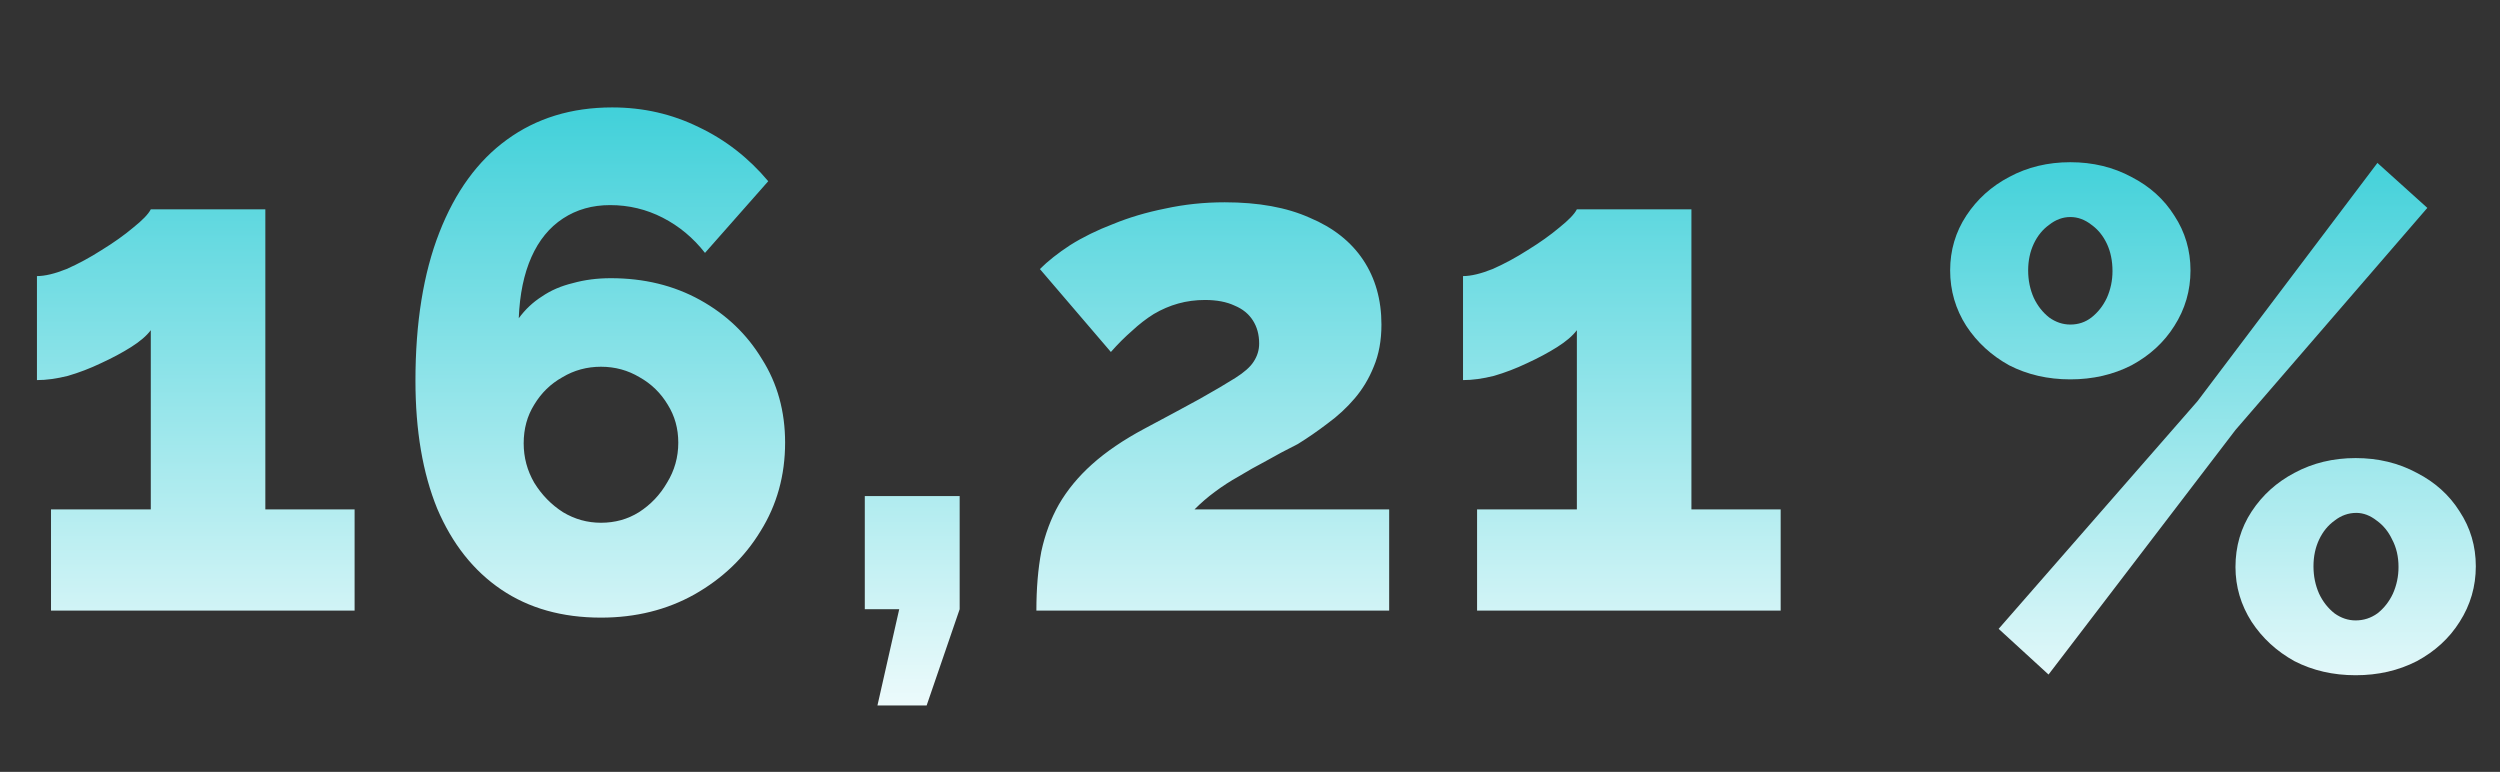 <svg width="217" height="67" viewBox="0 0 217 67" fill="none" xmlns="http://www.w3.org/2000/svg">
<rect x="0" y="0" width="217" height="67" fill="#333333" stroke="none"/>
<path d="M30.779 44.216V53H4.427V44.216H13.089V28.661C12.723 29.149 12.154 29.637 11.381 30.125C10.609 30.613 9.734 31.081 8.758 31.528C7.823 31.975 6.867 32.341 5.891 32.626C4.915 32.87 4.021 32.992 3.207 32.992V23.964C3.899 23.964 4.753 23.761 5.769 23.354C6.786 22.907 7.803 22.358 8.819 21.707C9.877 21.056 10.792 20.406 11.564 19.755C12.378 19.104 12.886 18.576 13.089 18.169H23.032V44.216H30.779ZM68.147 38.421C68.147 35.696 67.476 33.277 66.134 31.162C64.832 29.007 63.043 27.299 60.766 26.038C58.488 24.777 55.906 24.147 53.019 24.147C51.839 24.147 50.741 24.289 49.725 24.574C48.708 24.818 47.813 25.204 47.041 25.733C46.268 26.221 45.597 26.851 45.028 27.624C45.109 25.55 45.475 23.781 46.126 22.317C46.776 20.853 47.691 19.735 48.871 18.962C50.05 18.189 51.412 17.803 52.958 17.803C54.584 17.803 56.109 18.169 57.533 18.901C58.956 19.633 60.176 20.65 61.193 21.951L66.683 15.729C64.975 13.696 62.962 12.13 60.644 11.032C58.326 9.893 55.825 9.324 53.141 9.324C49.603 9.324 46.553 10.259 43.991 12.13C41.469 13.96 39.517 16.644 38.135 20.182C36.752 23.72 36.061 28.01 36.061 33.053C36.061 37.364 36.691 41.064 37.952 44.155C39.253 47.205 41.103 49.543 43.503 51.17C45.902 52.797 48.789 53.61 52.165 53.61C55.174 53.61 57.878 52.939 60.278 51.597C62.718 50.214 64.629 48.384 66.012 46.107C67.435 43.83 68.147 41.268 68.147 38.421ZM52.165 45.375C50.985 45.375 49.887 45.07 48.871 44.46C47.854 43.809 47.02 42.955 46.37 41.898C45.76 40.841 45.455 39.702 45.455 38.482C45.455 37.221 45.76 36.103 46.37 35.127C46.98 34.11 47.793 33.317 48.81 32.748C49.826 32.138 50.945 31.833 52.165 31.833C53.385 31.833 54.503 32.138 55.52 32.748C56.536 33.317 57.35 34.11 57.96 35.127C58.57 36.103 58.875 37.201 58.875 38.421C58.875 39.682 58.549 40.841 57.899 41.898C57.289 42.955 56.475 43.809 55.459 44.46C54.483 45.07 53.385 45.375 52.165 45.375ZM76.162 61.235L78.053 52.878H75.064V43.057H83.299V52.878L80.432 61.235H76.162ZM89.958 53C89.958 51.089 90.1 49.381 90.385 47.876C90.71 46.371 91.219 45.009 91.91 43.789C92.642 42.528 93.598 41.369 94.777 40.312C95.997 39.214 97.522 38.177 99.352 37.201C101.263 36.184 102.849 35.33 104.11 34.639C105.411 33.907 106.448 33.297 107.221 32.809C107.994 32.321 108.522 31.853 108.807 31.406C109.132 30.918 109.295 30.389 109.295 29.82C109.295 29.047 109.112 28.376 108.746 27.807C108.38 27.238 107.851 26.811 107.16 26.526C106.469 26.201 105.615 26.038 104.598 26.038C103.785 26.038 103.012 26.14 102.28 26.343C101.548 26.546 100.836 26.851 100.145 27.258C99.494 27.665 98.864 28.153 98.254 28.722C97.644 29.251 97.034 29.861 96.424 30.552L90.263 23.354C90.954 22.663 91.829 21.971 92.886 21.28C93.984 20.589 95.224 19.979 96.607 19.45C97.99 18.881 99.494 18.433 101.121 18.108C102.788 17.742 104.517 17.559 106.306 17.559C109.234 17.559 111.694 18.006 113.687 18.901C115.72 19.755 117.266 20.975 118.323 22.561C119.38 24.147 119.909 26.018 119.909 28.173C119.909 29.556 119.685 30.776 119.238 31.833C118.831 32.85 118.282 33.765 117.591 34.578C116.9 35.391 116.107 36.123 115.212 36.774C114.358 37.425 113.504 38.014 112.65 38.543C111.674 39.031 110.759 39.519 109.905 40.007C109.051 40.454 108.258 40.902 107.526 41.349C106.794 41.756 106.103 42.203 105.452 42.691C104.842 43.138 104.252 43.647 103.683 44.216H120.58V53H89.958ZM154.562 44.216V53H128.21V44.216H136.872V28.661C136.506 29.149 135.936 29.637 135.164 30.125C134.391 30.613 133.517 31.081 132.541 31.528C131.605 31.975 130.65 32.341 129.674 32.626C128.698 32.87 127.803 32.992 126.99 32.992V23.964C127.681 23.964 128.535 23.761 129.552 23.354C130.568 22.907 131.585 22.358 132.602 21.707C133.659 21.056 134.574 20.406 135.347 19.755C136.16 19.104 136.668 18.576 136.872 18.169H146.815V44.216H154.562Z" fill="url(#paint0_linear_143_1528)"/>
<path d="M179.704 32.929C177.752 32.929 175.983 32.522 174.397 31.709C172.852 30.855 171.612 29.716 170.676 28.293C169.741 26.829 169.273 25.223 169.273 23.474C169.273 21.725 169.741 20.139 170.676 18.716C171.612 17.293 172.852 16.174 174.397 15.361C175.983 14.507 177.752 14.08 179.704 14.08C181.656 14.08 183.425 14.507 185.011 15.361C186.597 16.174 187.838 17.293 188.732 18.716C189.668 20.139 190.135 21.725 190.135 23.474C190.135 25.223 189.668 26.829 188.732 28.293C187.838 29.716 186.597 30.855 185.011 31.709C183.425 32.522 181.656 32.929 179.704 32.929ZM179.704 28.171C180.396 28.171 181.006 27.968 181.534 27.561C182.104 27.114 182.551 26.544 182.876 25.853C183.202 25.121 183.364 24.348 183.364 23.535C183.364 22.64 183.202 21.847 182.876 21.156C182.551 20.465 182.104 19.916 181.534 19.509C180.965 19.062 180.355 18.838 179.704 18.838C179.054 18.838 178.444 19.062 177.874 19.509C177.305 19.916 176.858 20.465 176.532 21.156C176.207 21.847 176.044 22.62 176.044 23.474C176.044 24.328 176.207 25.121 176.532 25.853C176.858 26.544 177.305 27.114 177.874 27.561C178.444 27.968 179.054 28.171 179.704 28.171ZM204.47 58.61C202.518 58.61 200.749 58.203 199.163 57.39C197.618 56.536 196.378 55.397 195.442 53.974C194.507 52.51 194.039 50.924 194.039 49.216C194.039 47.427 194.507 45.82 195.442 44.397C196.378 42.974 197.618 41.855 199.163 41.042C200.749 40.188 202.518 39.761 204.47 39.761C206.422 39.761 208.191 40.188 209.777 41.042C211.363 41.855 212.604 42.974 213.498 44.397C214.434 45.82 214.901 47.406 214.901 49.155C214.901 50.904 214.434 52.51 213.498 53.974C212.604 55.397 211.363 56.536 209.777 57.39C208.191 58.203 206.422 58.61 204.47 58.61ZM204.47 53.852C205.162 53.852 205.792 53.649 206.361 53.242C206.931 52.795 207.378 52.225 207.703 51.534C208.029 50.802 208.191 50.029 208.191 49.216C208.191 48.321 208.008 47.528 207.642 46.837C207.317 46.146 206.87 45.597 206.3 45.19C205.731 44.743 205.141 44.519 204.531 44.519C203.84 44.519 203.21 44.743 202.64 45.19C202.071 45.597 201.624 46.146 201.298 46.837C200.973 47.528 200.81 48.301 200.81 49.155C200.81 50.009 200.973 50.802 201.298 51.534C201.624 52.225 202.071 52.795 202.64 53.242C203.21 53.649 203.82 53.852 204.47 53.852ZM173.482 54.584L190.745 34.82L206.361 14.141L210.692 18.045L194.039 37.321L177.813 58.549L173.482 54.584Z" fill="url(#paint1_linear_143_1528)"/>
<defs>
<linearGradient id="paint0_linear_143_1528" x1="78" y1="-5" x2="78" y2="67" gradientUnits="userSpaceOnUse">
<stop stop-color="#12C5D0"/>
<stop offset="1" stop-color="white"/>
</linearGradient>
<linearGradient id="paint1_linear_143_1528" x1="192" y1="0" x2="192" y2="67" gradientUnits="userSpaceOnUse">
<stop stop-color="#12C5D0"/>
<stop offset="1" stop-color="white"/>
</linearGradient>
</defs>
</svg>
